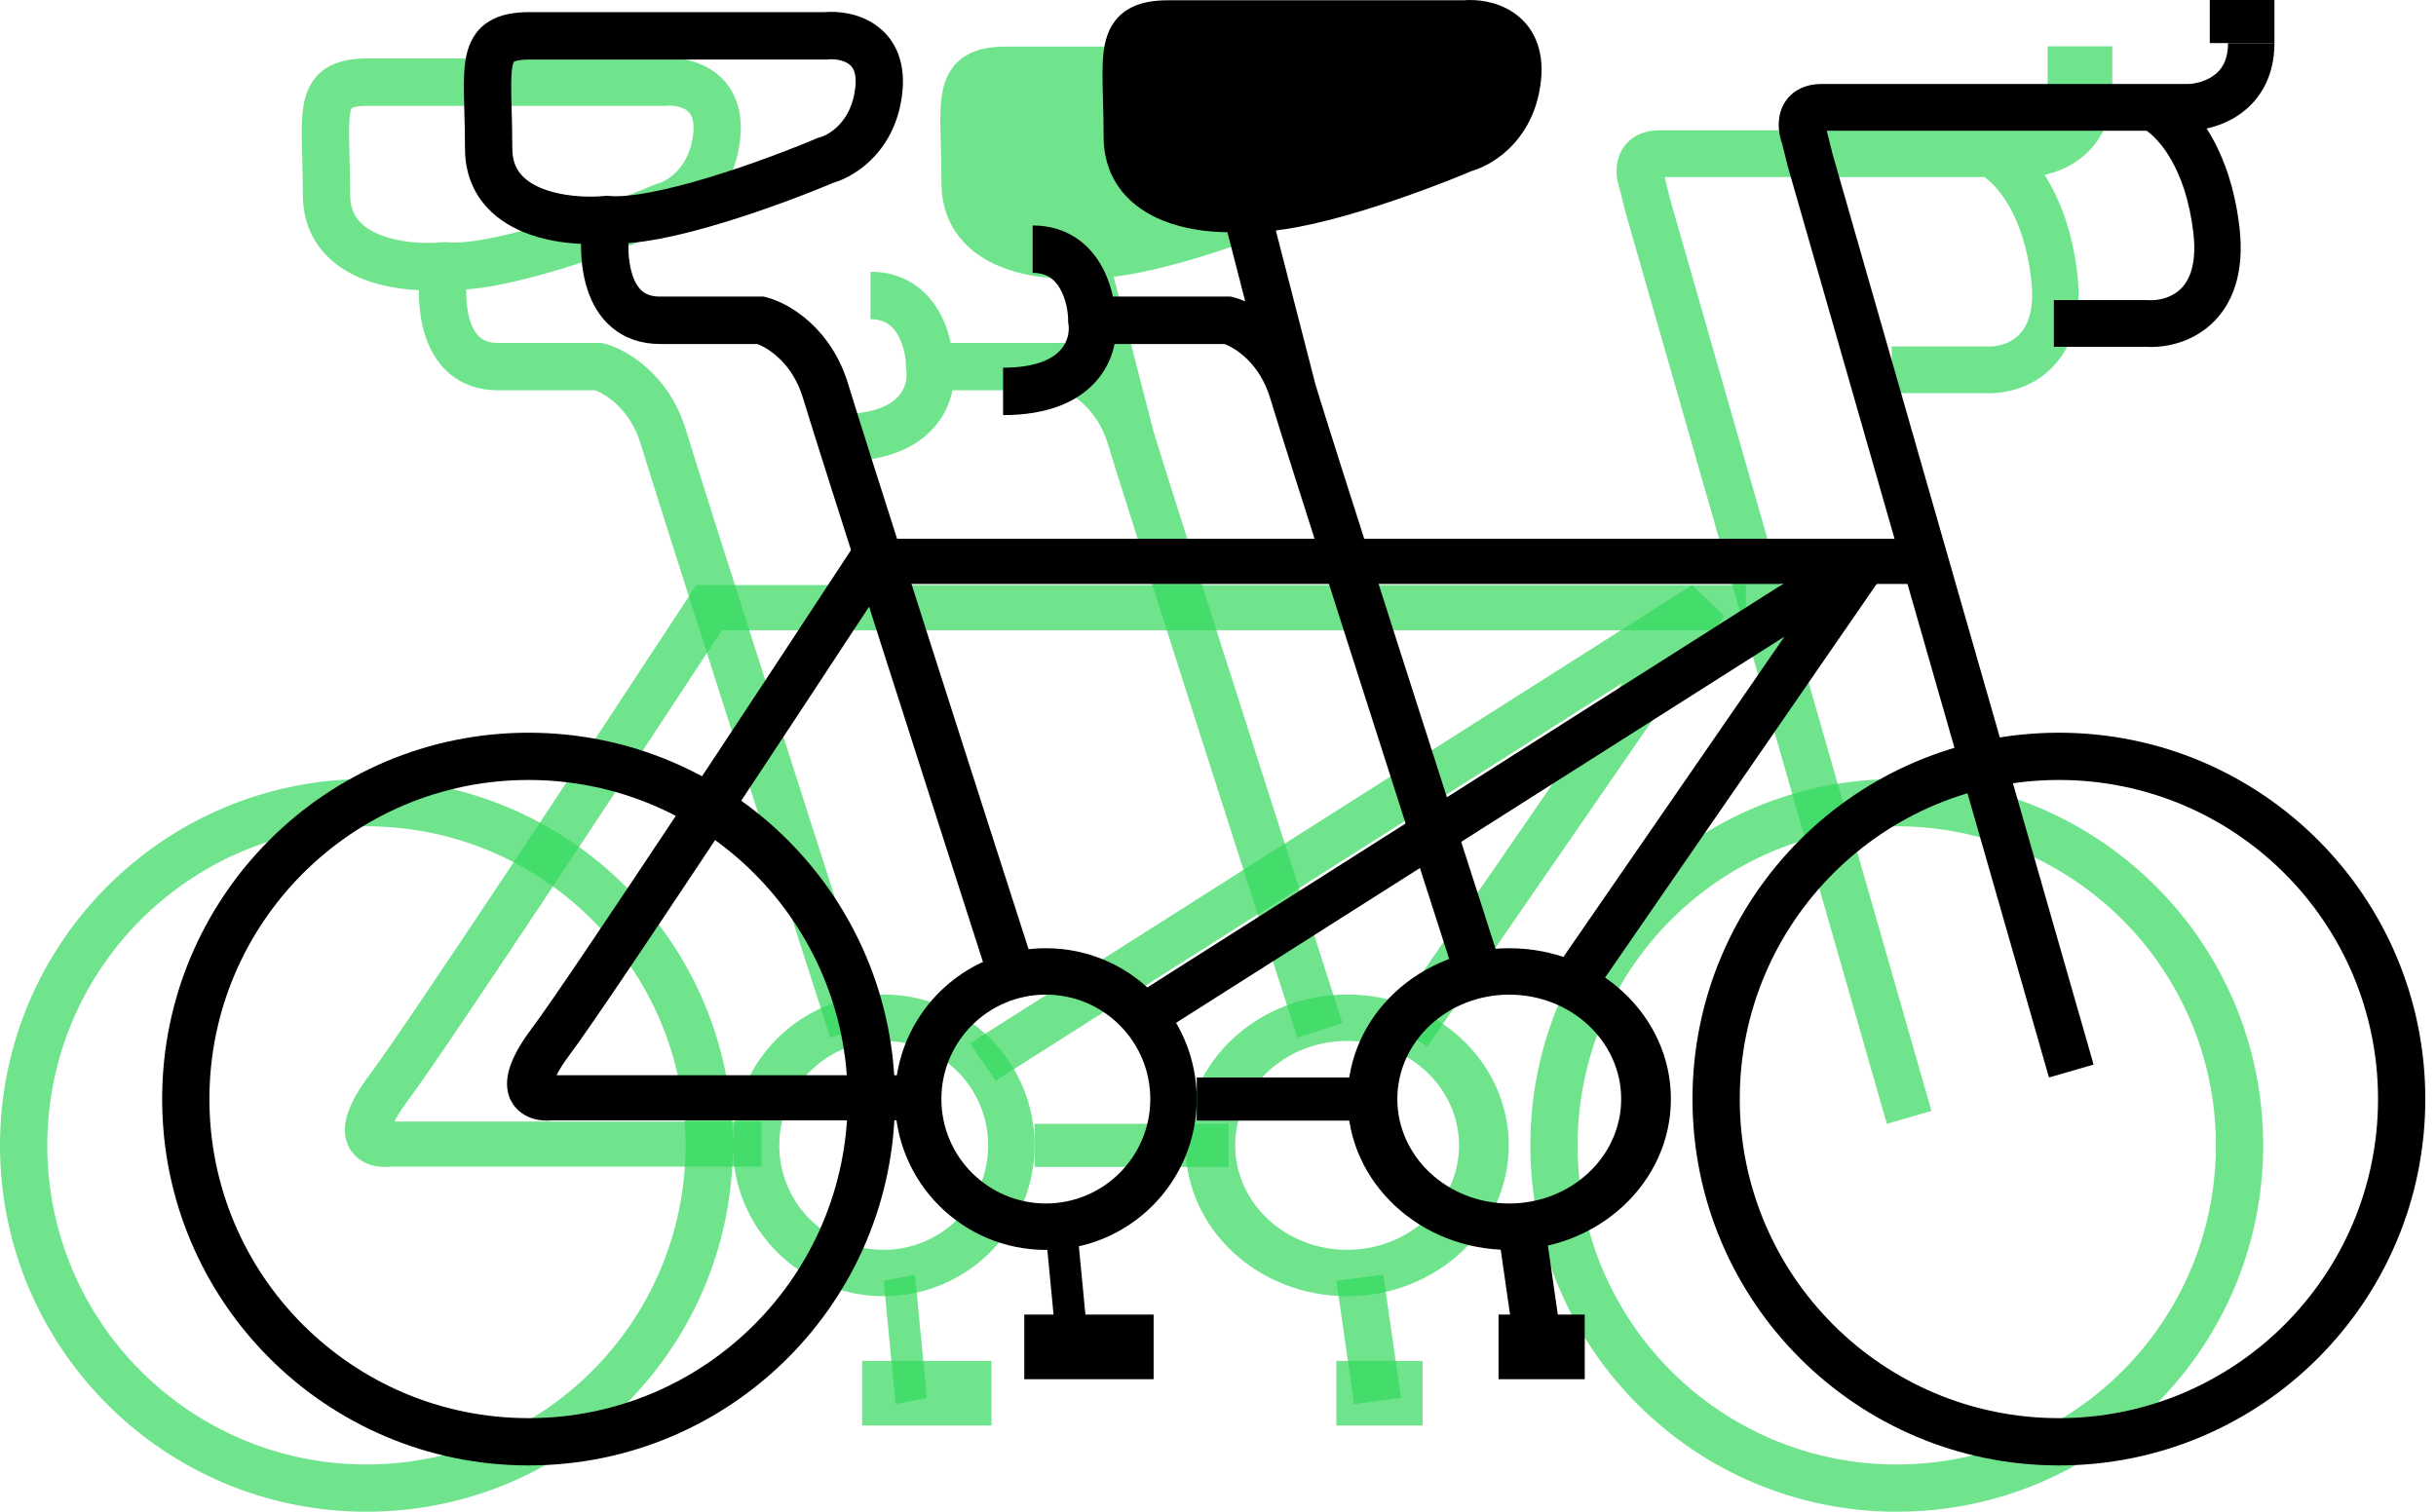 <svg width="87" height="54" viewBox="0 0 87 54" fill="none" xmlns="http://www.w3.org/2000/svg">
<path fill-rule="evenodd" clip-rule="evenodd" d="M31.984 50.151L31.561 45.749L32.678 45.532L33.101 49.935L31.984 50.151Z" fill="#32D95C" fill-opacity="0.7"/>
<path fill-rule="evenodd" clip-rule="evenodd" d="M48.361 50.151L47.727 45.749L49.402 45.532L50.036 49.935L48.361 50.151Z" fill="#32D95C" fill-opacity="0.7"/>
<path fill-rule="evenodd" clip-rule="evenodd" d="M35.41 50.921H30.791V48.612H35.41V50.921Z" fill="#32D95C" fill-opacity="0.7"/>
<path fill-rule="evenodd" clip-rule="evenodd" d="M50.806 50.921H47.727V48.612H50.806V50.921Z" fill="#32D95C" fill-opacity="0.7"/>
<path fill-rule="evenodd" clip-rule="evenodd" d="M73.018 6.246C73.412 6.159 73.845 5.993 74.239 5.707C74.928 5.208 75.439 4.384 75.439 3.194H73.781C73.781 3.84 73.532 4.163 73.27 4.353C72.967 4.573 72.577 4.655 72.33 4.655H59.27C58.951 4.655 58.63 4.721 58.352 4.903C58.063 5.092 57.891 5.359 57.806 5.626C57.665 6.071 57.759 6.513 57.855 6.782L58.054 7.584L67.387 40.144L68.98 39.681L59.656 7.15L59.451 6.324H70.872C71.284 6.607 72.269 7.623 72.543 9.968C72.686 11.189 72.35 11.744 72.057 12.008C71.723 12.308 71.26 12.399 70.938 12.376L70.908 12.374H67.562V14.043H70.852C71.495 14.082 72.423 13.917 73.163 13.251C73.954 12.538 74.379 11.389 74.19 9.773C74.01 8.236 73.551 7.075 73.018 6.246ZM59.393 6.104C59.393 6.104 59.393 6.104 59.393 6.105L59.393 6.104ZM59.204 6.328C59.203 6.328 59.203 6.329 59.203 6.329L59.204 6.328Z" fill="#32D95C" fill-opacity="0.7"/>
<path fill-rule="evenodd" clip-rule="evenodd" d="M57.938 24.396L35.558 38.604L34.641 37.272L60.431 20.899L61.583 22.006L50.976 37.381L49.589 36.499L57.938 24.396Z" fill="#32D95C" fill-opacity="0.7"/>
<path fill-rule="evenodd" clip-rule="evenodd" d="M24.868 20.899H62.353V22.513H25.782C22.446 27.602 15.875 37.568 14.557 39.326C14.32 39.642 14.174 39.884 14.087 40.062H27.197V41.675H13.928C13.712 41.695 13.44 41.685 13.17 41.587C12.852 41.471 12.526 41.223 12.385 40.799C12.256 40.413 12.325 40.01 12.464 39.645C12.606 39.272 12.854 38.853 13.211 38.377C14.522 36.629 21.352 26.267 24.623 21.274L24.868 20.899Z" fill="#32D95C" fill-opacity="0.7"/>
<path fill-rule="evenodd" clip-rule="evenodd" d="M48.253 2.098C48.951 2.565 49.359 3.38 49.247 4.5C49.043 6.552 47.637 7.512 46.782 7.759C45.842 8.156 44.353 8.726 42.855 9.181C42.092 9.413 41.314 9.619 40.599 9.756C40.321 9.809 40.044 9.854 39.774 9.885L41.196 15.408C41.72 17.153 45.836 29.995 47.944 36.545L46.336 37.065C44.226 30.51 40.083 17.584 39.573 15.879C39.192 14.608 38.31 14.077 37.936 13.942H34.014C33.929 14.37 33.739 14.823 33.39 15.233C32.732 16.006 31.635 16.483 30.034 16.483V14.789C31.305 14.789 31.862 14.419 32.105 14.133C32.365 13.828 32.406 13.459 32.368 13.235L32.357 13.165V13.095C32.357 12.78 32.273 12.307 32.055 11.943C31.864 11.624 31.589 11.402 31.09 11.402V9.708C32.28 9.708 33.061 10.333 33.504 11.072C33.732 11.454 33.873 11.866 33.954 12.249H38.163L38.264 12.274C38.389 12.305 38.53 12.353 38.681 12.418L38.045 9.948C37.339 9.944 36.497 9.838 35.736 9.53C35.203 9.314 34.671 8.983 34.27 8.477C33.859 7.959 33.624 7.307 33.624 6.533C33.624 6.036 33.612 5.606 33.601 5.211C33.596 5.024 33.591 4.845 33.588 4.671C33.578 4.162 33.58 3.661 33.668 3.238C33.763 2.781 33.978 2.317 34.46 2.009C34.894 1.731 35.422 1.664 35.947 1.664H46.468C46.944 1.625 47.651 1.694 48.253 2.098ZM24.507 3.929C24.312 3.799 24.011 3.754 23.782 3.777L23.741 3.781H13.139C12.721 3.781 12.587 3.844 12.562 3.859C12.555 3.87 12.534 3.911 12.514 4.007C12.47 4.218 12.459 4.538 12.469 5.061C12.472 5.212 12.477 5.378 12.482 5.557C12.493 5.962 12.506 6.437 12.506 6.956C12.506 7.368 12.623 7.643 12.784 7.846C12.955 8.061 13.214 8.243 13.561 8.383C14.273 8.672 15.18 8.716 15.801 8.654L15.882 8.646L15.962 8.654C16.308 8.686 16.823 8.641 17.474 8.516C18.111 8.394 18.828 8.206 19.557 7.984C21.015 7.541 22.476 6.979 23.369 6.6L23.43 6.574L23.494 6.558C23.774 6.488 24.631 6.032 24.759 4.755C24.789 4.447 24.745 4.263 24.699 4.158C24.654 4.056 24.59 3.985 24.507 3.929ZM25.445 2.521C26.143 2.988 26.551 3.803 26.44 4.924C26.235 6.976 24.83 7.936 23.975 8.182C23.034 8.579 21.545 9.149 20.047 9.605C19.284 9.837 18.506 10.043 17.791 10.18C17.404 10.254 17.018 10.311 16.651 10.339C16.644 10.724 16.683 11.134 16.797 11.479C16.888 11.754 17.01 11.939 17.146 12.053C17.27 12.157 17.457 12.249 17.785 12.249H21.479L21.58 12.274C22.399 12.479 23.905 13.381 24.508 15.392C25.011 17.075 29.146 29.975 31.26 36.545L29.652 37.065C27.543 30.51 23.399 17.584 22.889 15.879C22.509 14.608 21.627 14.077 21.252 13.942H17.785C17.099 13.942 16.517 13.734 16.06 13.351C15.617 12.978 15.351 12.488 15.194 12.013C15.015 11.472 14.956 10.891 14.961 10.365C14.318 10.337 13.592 10.222 12.928 9.954C12.396 9.738 11.863 9.406 11.462 8.901C11.051 8.383 10.816 7.731 10.816 6.956C10.816 6.46 10.805 6.029 10.794 5.634C10.789 5.447 10.784 5.268 10.78 5.094C10.77 4.586 10.772 4.085 10.861 3.661C10.955 3.205 11.171 2.74 11.652 2.432C12.086 2.155 12.615 2.088 13.139 2.088H23.66C24.136 2.048 24.843 2.118 25.445 2.521Z" fill="#32D95C" fill-opacity="0.7"/>
<path fill-rule="evenodd" clip-rule="evenodd" d="M31.561 37.183C29.501 37.183 27.831 38.853 27.831 40.913C27.831 42.974 29.501 44.644 31.561 44.644C33.621 44.644 35.291 42.974 35.291 40.913C35.291 38.853 33.621 37.183 31.561 37.183ZM26.173 40.913C26.173 37.938 28.585 35.525 31.561 35.525C34.537 35.525 36.949 37.938 36.949 40.913C36.949 43.889 34.537 46.301 31.561 46.301C28.585 46.301 26.173 43.889 26.173 40.913Z" fill="#32D95C" fill-opacity="0.7"/>
<path fill-rule="evenodd" clip-rule="evenodd" d="M48.111 37.183C45.904 37.183 44.115 38.853 44.115 40.913C44.115 42.974 45.904 44.644 48.111 44.644C50.319 44.644 52.108 42.974 52.108 40.913C52.108 38.853 50.319 37.183 48.111 37.183ZM42.338 40.913C42.338 37.938 44.923 35.525 48.111 35.525C51.3 35.525 53.884 37.938 53.884 40.913C53.884 43.889 51.3 46.301 48.111 46.301C44.923 46.301 42.338 43.889 42.338 40.913Z" fill="#32D95C" fill-opacity="0.7"/>
<path fill-rule="evenodd" clip-rule="evenodd" d="M67.741 29.516C61.447 29.516 56.343 34.619 56.343 40.914C56.343 47.209 61.447 52.312 67.741 52.312C74.036 52.312 79.139 47.209 79.139 40.914C79.139 34.619 74.036 29.516 67.741 29.516ZM54.655 40.914C54.655 33.686 60.514 27.827 67.741 27.827C74.969 27.827 80.828 33.686 80.828 40.914C80.828 48.141 74.969 54 67.741 54C60.514 54 54.655 48.141 54.655 40.914Z" fill="#32D95C" fill-opacity="0.7"/>
<path fill-rule="evenodd" clip-rule="evenodd" d="M13.086 29.516C6.792 29.516 1.689 34.619 1.689 40.914C1.689 47.209 6.792 52.312 13.086 52.312C19.381 52.312 24.484 47.209 24.484 40.914C24.484 34.619 19.381 29.516 13.086 29.516ZM0 40.914C0 33.686 5.859 27.827 13.086 27.827C20.314 27.827 26.173 33.686 26.173 40.914C26.173 48.141 20.314 54 13.086 54C5.859 54 0 48.141 0 40.914Z" fill="#32D95C" fill-opacity="0.7"/>
<path fill-rule="evenodd" clip-rule="evenodd" d="M75.439 1.655V3.194H73.13V1.655H75.439Z" fill="#32D95C" fill-opacity="0.7"/>
<path fill-rule="evenodd" clip-rule="evenodd" d="M43.877 41.683H36.95V40.144H43.877V41.683Z" fill="#32D95C" fill-opacity="0.7"/>
<path fill-rule="evenodd" clip-rule="evenodd" d="M37.775 48.496L37.352 44.094L38.469 43.878L38.892 48.28L37.775 48.496Z" fill="black"/>
<path fill-rule="evenodd" clip-rule="evenodd" d="M54.152 48.496L53.518 44.094L55.193 43.878L55.827 48.28L54.152 48.496Z" fill="black"/>
<path fill-rule="evenodd" clip-rule="evenodd" d="M41.201 49.266H36.582V46.957H41.201V49.266Z" fill="black"/>
<path fill-rule="evenodd" clip-rule="evenodd" d="M56.597 49.266H53.518V46.957H56.597V49.266Z" fill="black"/>
<path fill-rule="evenodd" clip-rule="evenodd" d="M78.809 4.591C79.203 4.505 79.636 4.338 80.03 4.053C80.719 3.554 81.23 2.729 81.23 1.54H79.572C79.572 2.186 79.323 2.509 79.061 2.698C78.757 2.918 78.368 3 78.121 3H65.061C64.742 3 64.421 3.067 64.142 3.249C63.854 3.438 63.682 3.704 63.597 3.971C63.456 4.417 63.55 4.859 63.646 5.127L63.845 5.929L73.178 38.489L74.771 38.027L65.447 5.495L65.242 4.669H76.663C77.075 4.952 78.059 5.969 78.334 8.313C78.476 9.534 78.14 10.089 77.847 10.353C77.514 10.653 77.051 10.745 76.728 10.721L76.699 10.719H73.353V12.388H76.642C77.286 12.427 78.214 12.262 78.953 11.597C79.745 10.883 80.169 9.734 79.981 8.118C79.801 6.582 79.342 5.42 78.809 4.591ZM65.183 4.449C65.183 4.449 65.183 4.45 65.183 4.45L65.183 4.449ZM64.995 4.674C64.994 4.674 64.994 4.674 64.994 4.674L64.995 4.674Z" fill="black"/>
<path fill-rule="evenodd" clip-rule="evenodd" d="M63.729 22.742L41.349 36.95L40.431 35.618L66.221 19.245L67.374 20.352L56.767 35.727L55.38 34.844L63.729 22.742Z" fill="black"/>
<path fill-rule="evenodd" clip-rule="evenodd" d="M30.659 19.245H68.144V20.858H31.573C28.237 25.948 21.666 35.914 20.348 37.672C20.11 37.988 19.964 38.23 19.878 38.407H32.988V40.021H19.719C19.502 40.041 19.23 40.03 18.961 39.932C18.642 39.816 18.317 39.568 18.176 39.145C18.047 38.758 18.116 38.355 18.255 37.991C18.396 37.618 18.644 37.199 19.002 36.722C20.313 34.974 27.143 24.612 30.413 19.619L30.659 19.245Z" fill="black"/>
<path fill-rule="evenodd" clip-rule="evenodd" d="M54.044 0.443C54.741 0.91 55.15 1.725 55.038 2.846C54.833 4.898 53.428 5.858 52.573 6.104C51.632 6.501 50.143 7.072 48.646 7.527C47.883 7.759 47.105 7.965 46.389 8.102C46.111 8.155 45.834 8.2 45.565 8.231L46.986 13.754C47.51 15.499 51.627 28.341 53.734 34.89L52.127 35.41C50.017 28.855 45.874 15.929 45.364 14.225C44.983 12.954 44.101 12.422 43.726 12.288H39.805C39.72 12.716 39.529 13.169 39.181 13.578C38.523 14.351 37.425 14.828 35.825 14.828V13.134C37.096 13.134 37.653 12.765 37.896 12.479C38.156 12.173 38.196 11.804 38.159 11.58L38.148 11.511V11.441C38.148 11.126 38.063 10.652 37.846 10.289C37.655 9.97 37.38 9.747 36.881 9.747V8.054C38.071 8.054 38.852 8.678 39.294 9.418C39.523 9.799 39.664 10.212 39.745 10.594H43.954L44.054 10.619C44.179 10.651 44.321 10.698 44.472 10.764L43.836 8.294C43.13 8.289 42.288 8.184 41.527 7.876C40.994 7.66 40.462 7.328 40.06 6.823C39.65 6.305 39.415 5.653 39.415 4.878C39.415 4.382 39.403 3.951 39.392 3.556C39.387 3.369 39.382 3.19 39.379 3.016C39.369 2.508 39.371 2.007 39.459 1.583C39.554 1.127 39.769 0.662 40.251 0.354C40.685 0.077 41.213 0.01 41.738 0.01H52.259C52.735 -0.03 53.441 0.04 54.044 0.443ZM30.298 2.275C30.103 2.145 29.802 2.099 29.573 2.122L29.531 2.127H18.93C18.511 2.127 18.377 2.19 18.353 2.205C18.346 2.216 18.325 2.256 18.305 2.352C18.261 2.564 18.25 2.883 18.26 3.407C18.263 3.557 18.268 3.723 18.273 3.902C18.284 4.308 18.297 4.782 18.297 5.302C18.297 5.713 18.414 5.989 18.575 6.192C18.745 6.407 19.005 6.588 19.352 6.729C20.064 7.017 20.97 7.062 21.591 7L21.672 6.992L21.753 6.999C22.099 7.031 22.613 6.986 23.264 6.862C23.902 6.739 24.619 6.551 25.348 6.329C26.806 5.886 28.267 5.325 29.16 4.946L29.22 4.92L29.284 4.904C29.565 4.833 30.422 4.378 30.549 3.101C30.58 2.793 30.536 2.608 30.49 2.503C30.445 2.401 30.381 2.331 30.298 2.275ZM31.236 0.867C31.934 1.334 32.342 2.148 32.23 3.269C32.026 5.321 30.62 6.281 29.765 6.528C28.825 6.925 27.336 7.495 25.838 7.95C25.075 8.182 24.297 8.388 23.582 8.525C23.194 8.599 22.808 8.657 22.442 8.684C22.435 9.07 22.474 9.48 22.588 9.825C22.679 10.099 22.801 10.284 22.937 10.399C23.06 10.502 23.248 10.594 23.576 10.594H27.27L27.371 10.619C28.189 10.825 29.696 11.726 30.298 13.738C30.802 15.421 34.937 28.321 37.051 34.89L35.443 35.41C33.334 28.855 29.19 15.929 28.68 14.225C28.3 12.954 27.418 12.422 27.043 12.288H23.576C22.89 12.288 22.307 12.08 21.851 11.696C21.408 11.323 21.142 10.834 20.985 10.358C20.806 9.818 20.747 9.236 20.752 8.71C20.109 8.683 19.383 8.568 18.719 8.299C18.186 8.083 17.654 7.752 17.253 7.246C16.842 6.728 16.607 6.076 16.607 5.302C16.607 4.805 16.595 4.375 16.584 3.98C16.579 3.793 16.574 3.614 16.571 3.439C16.561 2.931 16.563 2.43 16.651 2.007C16.746 1.55 16.961 1.085 17.443 0.778C17.877 0.5 18.405 0.433 18.93 0.433H29.451C29.927 0.394 30.634 0.463 31.236 0.867Z" fill="black"/>
<path fill-rule="evenodd" clip-rule="evenodd" d="M37.352 35.529C35.292 35.529 33.621 37.199 33.621 39.259C33.621 41.319 35.292 42.989 37.352 42.989C39.412 42.989 41.082 41.319 41.082 39.259C41.082 37.199 39.412 35.529 37.352 35.529ZM31.964 39.259C31.964 36.283 34.376 33.871 37.352 33.871C40.328 33.871 42.74 36.283 42.74 39.259C42.74 42.235 40.328 44.647 37.352 44.647C34.376 44.647 31.964 42.235 31.964 39.259Z" fill="black"/>
<path fill-rule="evenodd" clip-rule="evenodd" d="M53.902 35.529C51.695 35.529 49.905 37.199 49.905 39.259C49.905 41.319 51.695 42.989 53.902 42.989C56.109 42.989 57.899 41.319 57.899 39.259C57.899 37.199 56.109 35.529 53.902 35.529ZM48.129 39.259C48.129 36.283 50.714 33.871 53.902 33.871C57.09 33.871 59.675 36.283 59.675 39.259C59.675 42.235 57.09 44.647 53.902 44.647C50.714 44.647 48.129 42.235 48.129 39.259Z" fill="black"/>
<path fill-rule="evenodd" clip-rule="evenodd" d="M73.532 27.861C67.237 27.861 62.134 32.964 62.134 39.259C62.134 45.554 67.237 50.657 73.532 50.657C79.827 50.657 84.93 45.554 84.93 39.259C84.93 32.964 79.827 27.861 73.532 27.861ZM60.446 39.259C60.446 32.032 66.305 26.173 73.532 26.173C80.76 26.173 86.618 32.032 86.618 39.259C86.618 46.487 80.76 52.346 73.532 52.346C66.305 52.346 60.446 46.487 60.446 39.259Z" fill="black"/>
<path fill-rule="evenodd" clip-rule="evenodd" d="M18.877 27.861C12.582 27.861 7.479 32.964 7.479 39.259C7.479 45.554 12.582 50.657 18.877 50.657C25.172 50.657 30.275 45.554 30.275 39.259C30.275 32.964 25.172 27.861 18.877 27.861ZM5.791 39.259C5.791 32.032 11.65 26.173 18.877 26.173C26.105 26.173 31.964 32.032 31.964 39.259C31.964 46.487 26.105 52.346 18.877 52.346C11.65 52.346 5.791 46.487 5.791 39.259Z" fill="black"/>
<path fill-rule="evenodd" clip-rule="evenodd" d="M81.23 0V1.539H78.921V0H81.23Z" fill="black"/>
<path fill-rule="evenodd" clip-rule="evenodd" d="M49.668 40.029H42.741V38.489H49.668V40.029Z" fill="black"/>
</svg>
